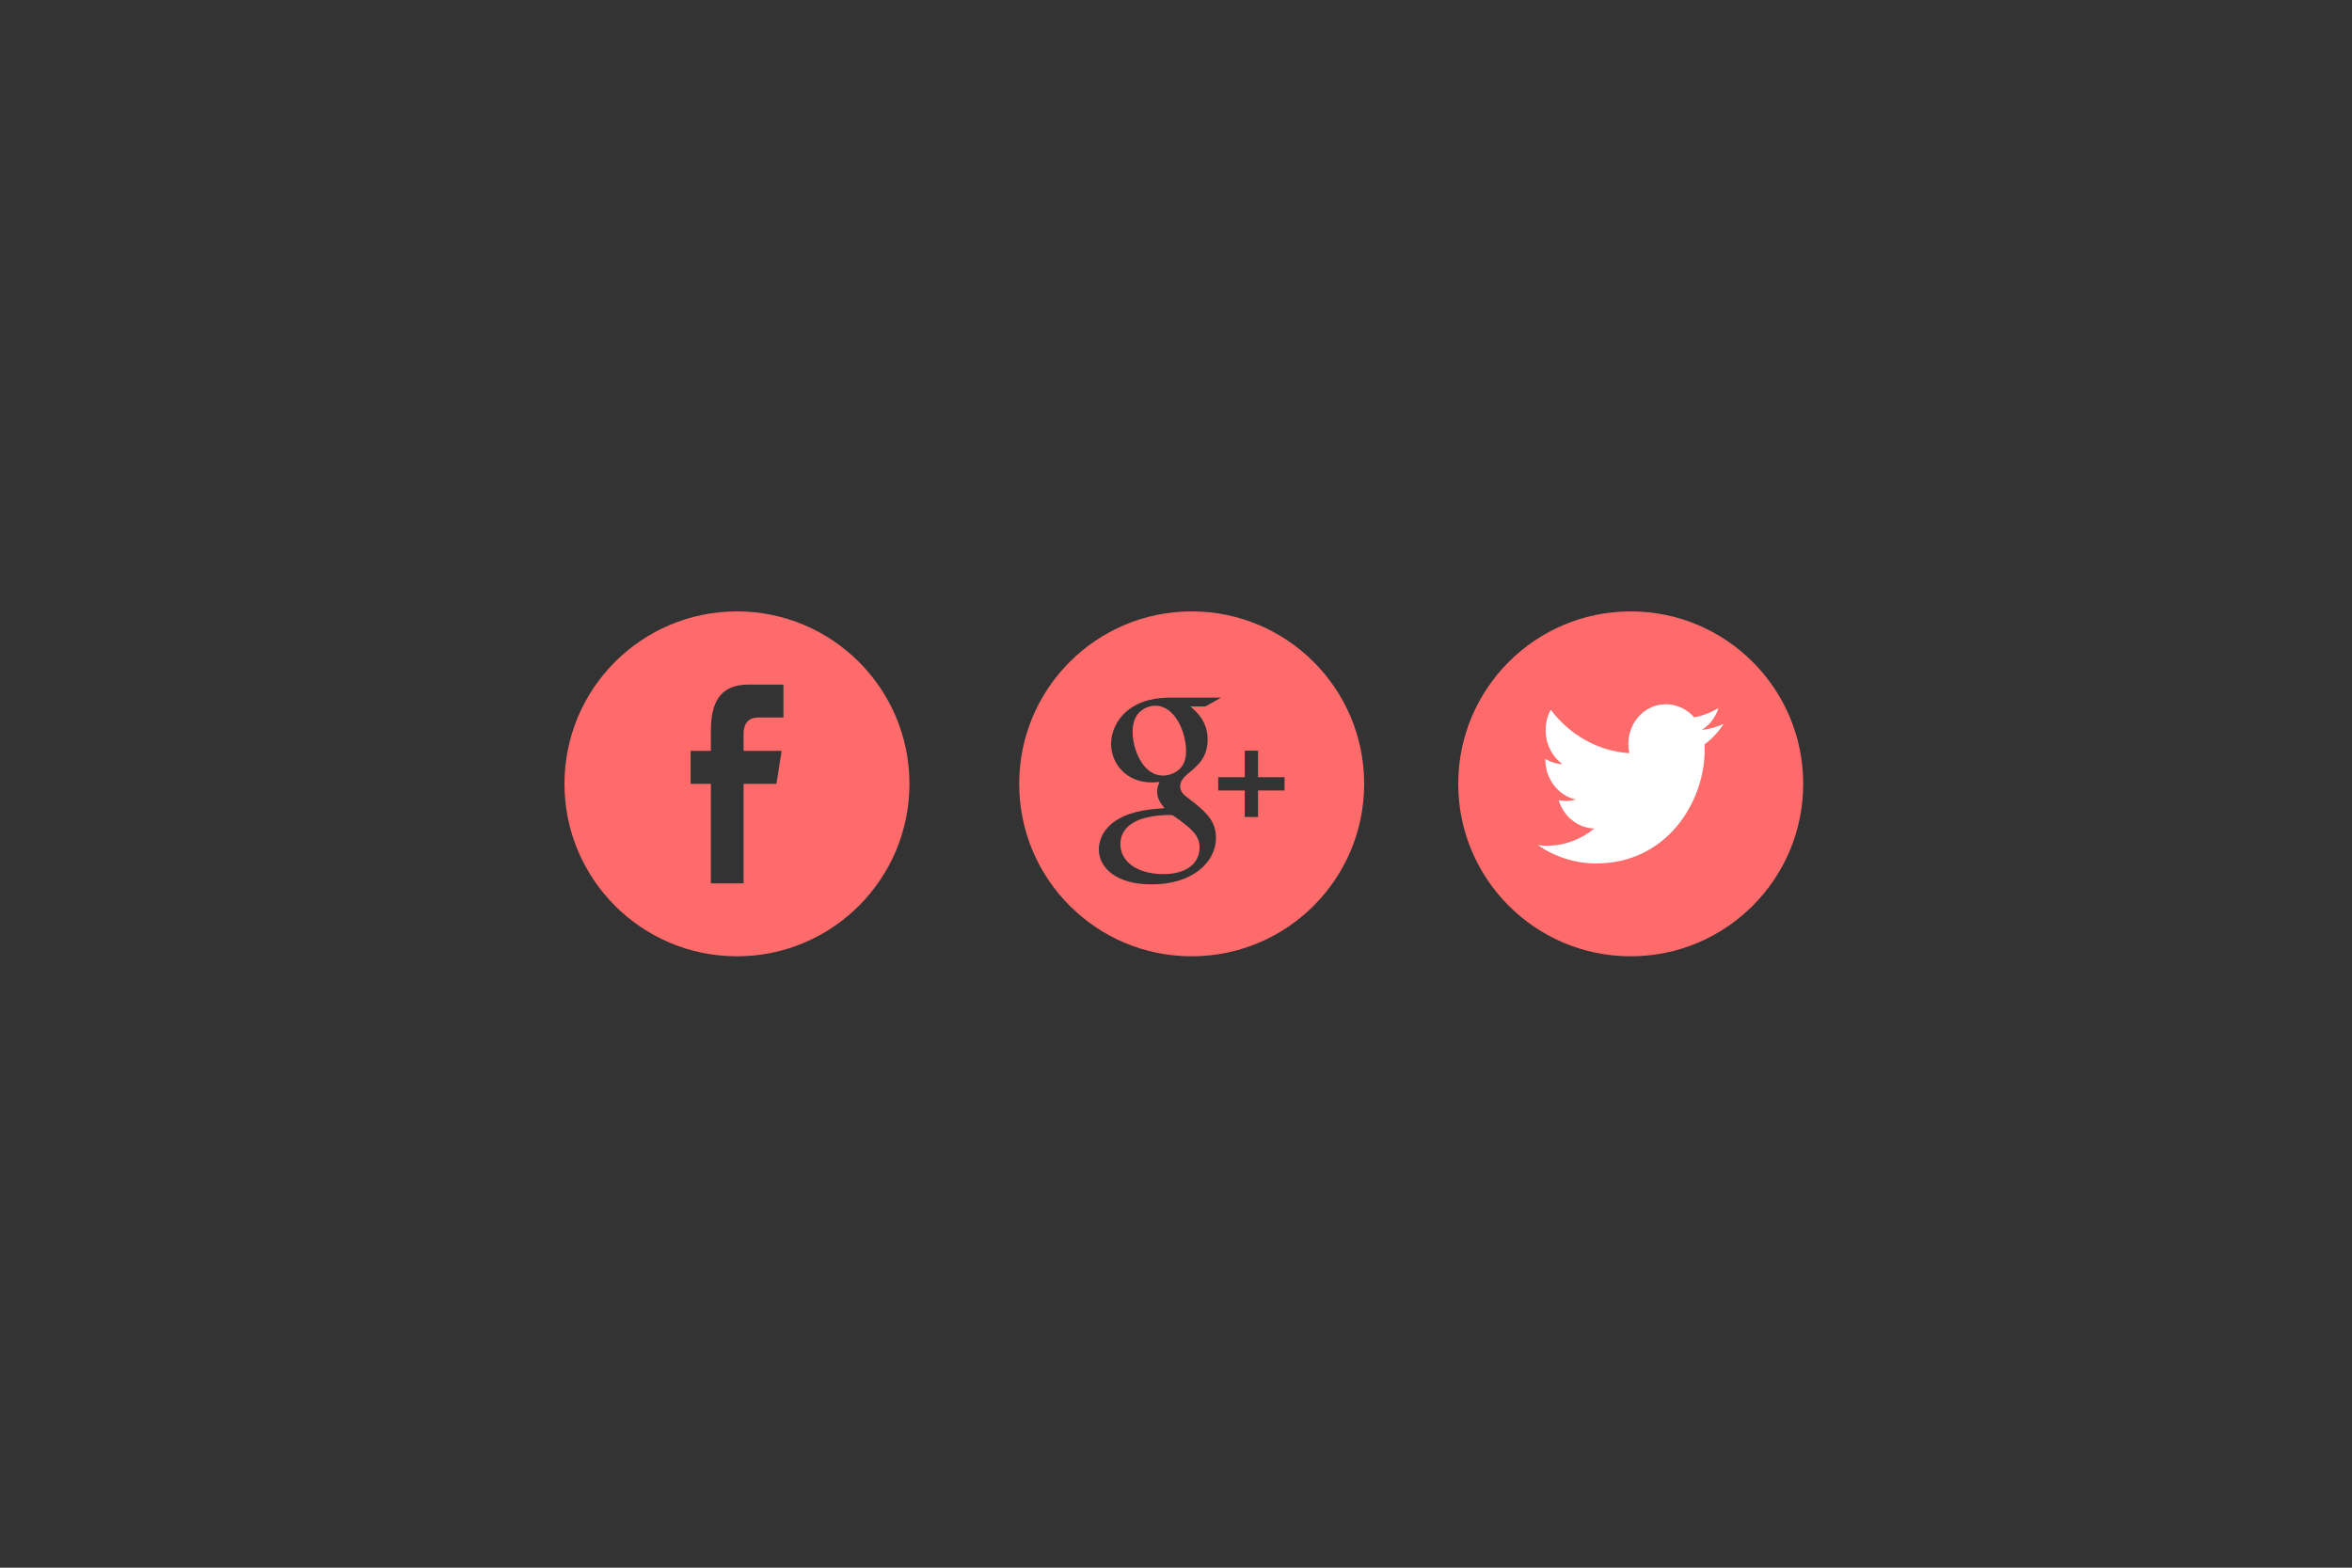 <?xml version="1.0" encoding="UTF-8"?>
<svg width="150px" height="100px" viewBox="0 0 150 100" version="1.1" xmlns="http://www.w3.org/2000/svg" xmlns:xlink="http://www.w3.org/1999/xlink">
    <rect x="0" y="0" width="150" height="100" fill="#333333" stroke="none"/>
    <!-- Generator: Sketch 47.1 (45422) - http://www.bohemiancoding.com/sketch -->
    <title>iconlist_social</title>
    <desc>Created with Sketch.</desc>
    <defs></defs>
    <g id="Page-1" stroke="none" stroke-width="1" fill="none" fill-rule="evenodd">
        <g id="iconlist_social">
            <g id="circle-social-facebook-outline-stroke" transform="translate(36, 39)">
                <path d="M11,22 C17.075,22 22,17.075 22,11 C22,4.925 17.075,0 11,0 C4.925,0 0,4.925 0,11 C0,17.075 4.925,22 11,22 Z M9.336,17.349 L9.336,11 L8.046,11 L8.046,8.895 L9.336,8.895 L9.336,7.622 C9.336,5.906 9.849,4.668 11.729,4.668 L13.965,4.668 L13.965,6.768 L12.39,6.768 C11.602,6.768 11.422,7.292 11.422,7.841 L11.422,8.895 L13.849,8.895 L13.518,11 L11.422,11 L11.422,17.349 L9.336,17.349 Z" id="circle-social_facebook_outline_stroke" fill="#FF6B6B" fill-rule="nonzero"></path>
                <g id="circle-social-google-plus-outline-stroke" transform="translate(29, 0)">
                    <path d="M14.385,11.423 L12.692,11.423 L12.692,10.577 L14.385,10.577 L14.385,8.885 L15.231,8.885 L15.231,10.577 L16.923,10.577 L16.923,11.423 L15.231,11.423 L15.231,13.115 L14.385,13.115 L14.385,11.423 Z M11,22 C17.075,22 22,17.075 22,11 C22,4.925 17.075,0 11,0 C4.925,0 0,4.925 0,11 C0,17.075 4.925,22 11,22 Z M10.909,6.063 C11.269,6.36 12.019,6.985 12.019,8.174 C12.019,9.331 11.363,9.878 10.706,10.394 C10.503,10.597 10.268,10.816 10.268,11.16 C10.268,11.504 10.503,11.692 10.674,11.833 L11.238,12.27 C11.926,12.849 12.551,13.381 12.551,14.46 C12.551,15.929 11.128,17.415 8.438,17.415 C6.172,17.415 5.077,16.336 5.077,15.179 C5.077,14.616 5.358,13.819 6.281,13.271 C7.25,12.677 8.564,12.599 9.267,12.552 C9.049,12.27 8.798,11.973 8.798,11.489 C8.798,11.223 8.877,11.066 8.955,10.879 C8.783,10.894 8.611,10.91 8.454,10.91 C6.797,10.91 5.859,9.674 5.859,8.455 C5.859,7.736 6.187,6.938 6.86,6.36 C7.751,5.625 8.814,5.5 9.658,5.5 L12.879,5.5 L11.879,6.063 L10.909,6.063 L10.909,6.063 Z M10.253,10.035 C10.612,9.675 10.643,9.175 10.643,8.893 C10.643,7.767 9.971,6.016 8.673,6.016 C8.267,6.016 7.829,6.219 7.578,6.532 C7.313,6.861 7.234,7.282 7.234,7.689 C7.234,8.737 7.844,10.473 9.189,10.473 C9.58,10.472 10.002,10.285 10.253,10.035 Z M9.799,13.005 C9.674,12.989 9.596,12.989 9.44,12.989 C9.299,12.989 8.454,13.021 7.798,13.24 C7.454,13.365 6.453,13.74 6.453,14.85 C6.453,15.961 7.532,16.758 9.205,16.758 C10.706,16.758 11.503,16.039 11.503,15.069 C11.503,14.272 10.987,13.85 9.799,13.005 Z" id="circle-social_google-plus_outline_stroke" fill="#FF6B6B" fill-rule="nonzero"></path>
                    <g id="circle-social-twitter-outline-stroke" transform="translate(28, 0)">
                        <path d="M11,22 C17.075,22 22,17.075 22,11 C22,4.925 17.075,0 11,0 C4.925,0 0,4.925 0,11 C0,17.075 4.925,22 11,22 Z" id="circle-social_twitter_outline_stroke" fill="#FF6B6B" fill-rule="nonzero"></path>
                        <path d="M15.052,6.76 C14.609,6.256 13.978,5.935 13.278,5.923 C11.936,5.901 10.848,7.035 10.848,8.456 C10.848,8.658 10.87,8.855 10.911,9.044 C8.891,8.913 7.1,7.861 5.902,6.275 C5.692,6.655 5.573,7.099 5.573,7.575 C5.573,8.475 6.002,9.275 6.654,9.747 C6.255,9.729 5.881,9.608 5.553,9.41 C5.553,9.421 5.553,9.432 5.553,9.443 C5.553,10.701 6.39,11.756 7.502,12.001 C7.298,12.059 7.084,12.089 6.862,12.088 C6.705,12.087 6.553,12.069 6.405,12.038 C6.714,13.07 7.612,13.822 8.675,13.847 C7.843,14.537 6.795,14.949 5.657,14.946 C5.461,14.946 5.267,14.933 5.077,14.909 C6.152,15.647 7.43,16.077 8.802,16.077 C13.273,16.078 15.717,12.188 15.717,8.813 C15.717,8.703 15.715,8.593 15.71,8.483 C16.185,8.129 16.597,7.686 16.923,7.179 C16.487,7.376 16.019,7.506 15.527,7.561 C16.029,7.252 16.414,6.758 16.596,6.165 C16.126,6.45 15.606,6.654 15.052,6.76 Z" id="circle-social_twitter_outline_stroke-path" fill="#FFFFFF"></path>
                    </g>
                </g>
            </g>
        </g>
    </g>
</svg>